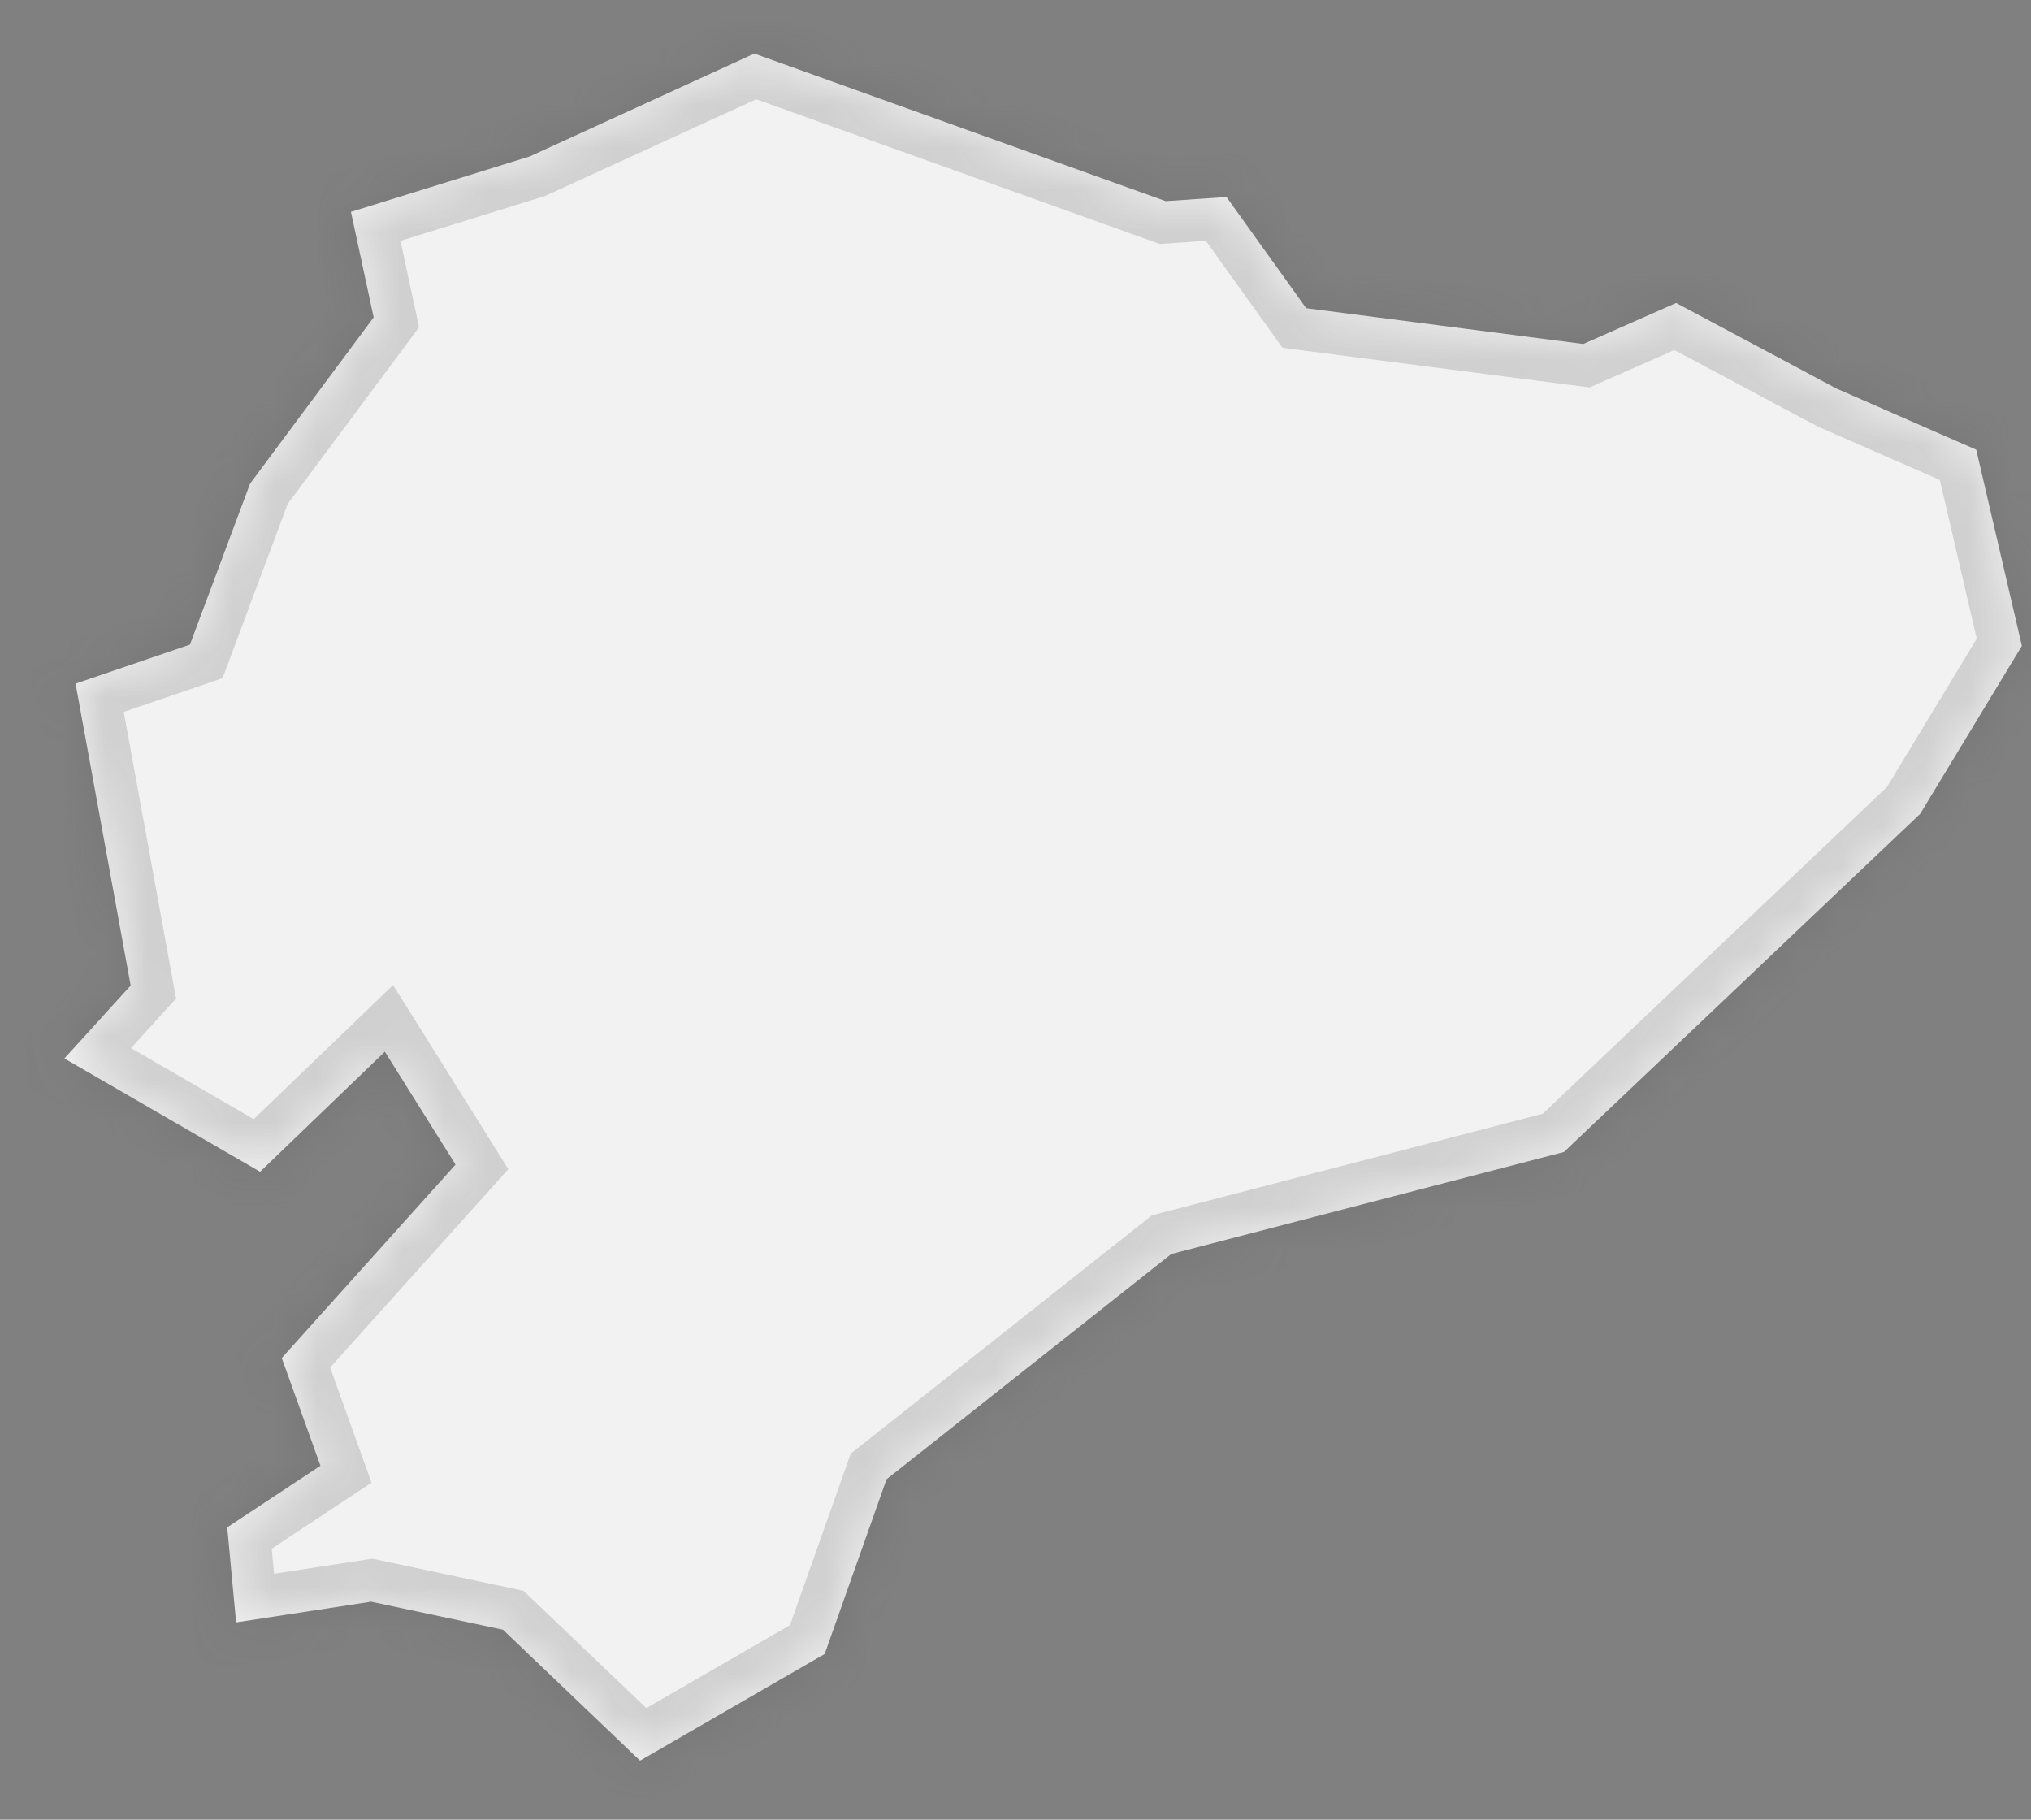 ﻿<?xml version="1.0" encoding="utf-8"?>
<svg version="1.1" xmlns:xlink="http://www.w3.org/1999/xlink" width="48px" height="43px" xmlns="http://www.w3.org/2000/svg">
  <rect width="100%" height="100%" fill="#808080" stroke="none"/>
  <defs>
    <mask fill="white" id="clip627">
      <path d="M 7.573 34.637  C 7.573 34.637  6.659 32.092  6.659 32.092  C 6.659 32.092  10.766 27.521  10.766 27.521  C 10.766 27.521  9.095 24.853  9.095 24.853  C 9.095 24.853  6.147 27.69  6.147 27.69  C 6.147 27.69  1.522 25.013  1.522 25.013  C 1.522 25.013  3.088 23.29  3.088 23.29  C 3.088 23.29  1.786 16.156  1.786 16.156  C 1.786 16.156  4.489 15.233  4.489 15.233  C 4.489 15.233  5.91 11.429  5.91 11.429  C 5.91 11.429  8.831 7.499  8.831 7.499  C 8.831 7.499  8.294 5.006  8.294 5.006  C 8.294 5.006  12.522 3.695  12.522 3.695  C 12.522 3.695  17.827 1.266  17.827 1.266  C 17.827 1.266  27.549 4.752  27.549 4.752  C 27.549 4.752  28.987 4.655  28.987 4.655  C 28.987 4.655  30.87 7.282  30.87 7.282  C 30.87 7.282  37.419 8.128  37.419 8.128  C 37.419 8.128  39.613 7.159  39.613 7.159  C 39.613 7.159  43.401 9.18  43.401 9.18  C 43.401 9.18  46.705 10.627  46.705 10.627  C 46.705 10.627  47.784 15.263  47.784 15.263  C 47.784 15.263  45.38 19.233  45.38 19.233  C 45.38 19.233  36.962 27.223  36.962 27.223  C 36.962 27.223  27.682 29.634  27.682 29.634  C 27.682 29.634  20.952 34.957  20.952 34.957  C 20.952 34.957  19.49 39.085  19.49 39.085  C 19.49 39.085  15.127 41.606  15.127 41.606  C 15.127 41.606  11.887 38.512  11.887 38.512  C 11.887 38.512  8.77 37.85  8.77 37.85  C 8.77 37.85  5.58 38.339  5.58 38.339  C 5.58 38.339  5.37 36.094  5.37 36.094  C 5.37 36.094  7.573 34.637  7.573 34.637  Z " fill-rule="evenodd" />
    </mask>
  </defs>
  <g transform="matrix(1 0 0 1 -1168 -2023 )">
    <path d="M 7.573 34.637  C 7.573 34.637  6.659 32.092  6.659 32.092  C 6.659 32.092  10.766 27.521  10.766 27.521  C 10.766 27.521  9.095 24.853  9.095 24.853  C 9.095 24.853  6.147 27.69  6.147 27.69  C 6.147 27.69  1.522 25.013  1.522 25.013  C 1.522 25.013  3.088 23.29  3.088 23.29  C 3.088 23.29  1.786 16.156  1.786 16.156  C 1.786 16.156  4.489 15.233  4.489 15.233  C 4.489 15.233  5.91 11.429  5.91 11.429  C 5.91 11.429  8.831 7.499  8.831 7.499  C 8.831 7.499  8.294 5.006  8.294 5.006  C 8.294 5.006  12.522 3.695  12.522 3.695  C 12.522 3.695  17.827 1.266  17.827 1.266  C 17.827 1.266  27.549 4.752  27.549 4.752  C 27.549 4.752  28.987 4.655  28.987 4.655  C 28.987 4.655  30.87 7.282  30.87 7.282  C 30.87 7.282  37.419 8.128  37.419 8.128  C 37.419 8.128  39.613 7.159  39.613 7.159  C 39.613 7.159  43.401 9.18  43.401 9.18  C 43.401 9.18  46.705 10.627  46.705 10.627  C 46.705 10.627  47.784 15.263  47.784 15.263  C 47.784 15.263  45.38 19.233  45.38 19.233  C 45.38 19.233  36.962 27.223  36.962 27.223  C 36.962 27.223  27.682 29.634  27.682 29.634  C 27.682 29.634  20.952 34.957  20.952 34.957  C 20.952 34.957  19.49 39.085  19.49 39.085  C 19.49 39.085  15.127 41.606  15.127 41.606  C 15.127 41.606  11.887 38.512  11.887 38.512  C 11.887 38.512  8.77 37.85  8.77 37.85  C 8.77 37.85  5.58 38.339  5.58 38.339  C 5.58 38.339  5.37 36.094  5.37 36.094  C 5.37 36.094  7.573 34.637  7.573 34.637  Z " fill-rule="nonzero" fill="#f2f2f2" stroke="none" transform="matrix(1 0 0 1 1168 2023 )" />
    <path d="M 7.573 34.637  C 7.573 34.637  6.659 32.092  6.659 32.092  C 6.659 32.092  10.766 27.521  10.766 27.521  C 10.766 27.521  9.095 24.853  9.095 24.853  C 9.095 24.853  6.147 27.69  6.147 27.69  C 6.147 27.69  1.522 25.013  1.522 25.013  C 1.522 25.013  3.088 23.29  3.088 23.29  C 3.088 23.29  1.786 16.156  1.786 16.156  C 1.786 16.156  4.489 15.233  4.489 15.233  C 4.489 15.233  5.91 11.429  5.91 11.429  C 5.91 11.429  8.831 7.499  8.831 7.499  C 8.831 7.499  8.294 5.006  8.294 5.006  C 8.294 5.006  12.522 3.695  12.522 3.695  C 12.522 3.695  17.827 1.266  17.827 1.266  C 17.827 1.266  27.549 4.752  27.549 4.752  C 27.549 4.752  28.987 4.655  28.987 4.655  C 28.987 4.655  30.87 7.282  30.87 7.282  C 30.87 7.282  37.419 8.128  37.419 8.128  C 37.419 8.128  39.613 7.159  39.613 7.159  C 39.613 7.159  43.401 9.18  43.401 9.18  C 43.401 9.18  46.705 10.627  46.705 10.627  C 46.705 10.627  47.784 15.263  47.784 15.263  C 47.784 15.263  45.38 19.233  45.38 19.233  C 45.38 19.233  36.962 27.223  36.962 27.223  C 36.962 27.223  27.682 29.634  27.682 29.634  C 27.682 29.634  20.952 34.957  20.952 34.957  C 20.952 34.957  19.49 39.085  19.49 39.085  C 19.49 39.085  15.127 41.606  15.127 41.606  C 15.127 41.606  11.887 38.512  11.887 38.512  C 11.887 38.512  8.77 37.85  8.77 37.85  C 8.77 37.85  5.58 38.339  5.58 38.339  C 5.58 38.339  5.37 36.094  5.37 36.094  C 5.37 36.094  7.573 34.637  7.573 34.637  Z " stroke-width="2" stroke="#505050" fill="none" stroke-opacity="0.212" transform="matrix(1 0 0 1 1168 2023 )" mask="url(#clip627)" />
  </g>
</svg>